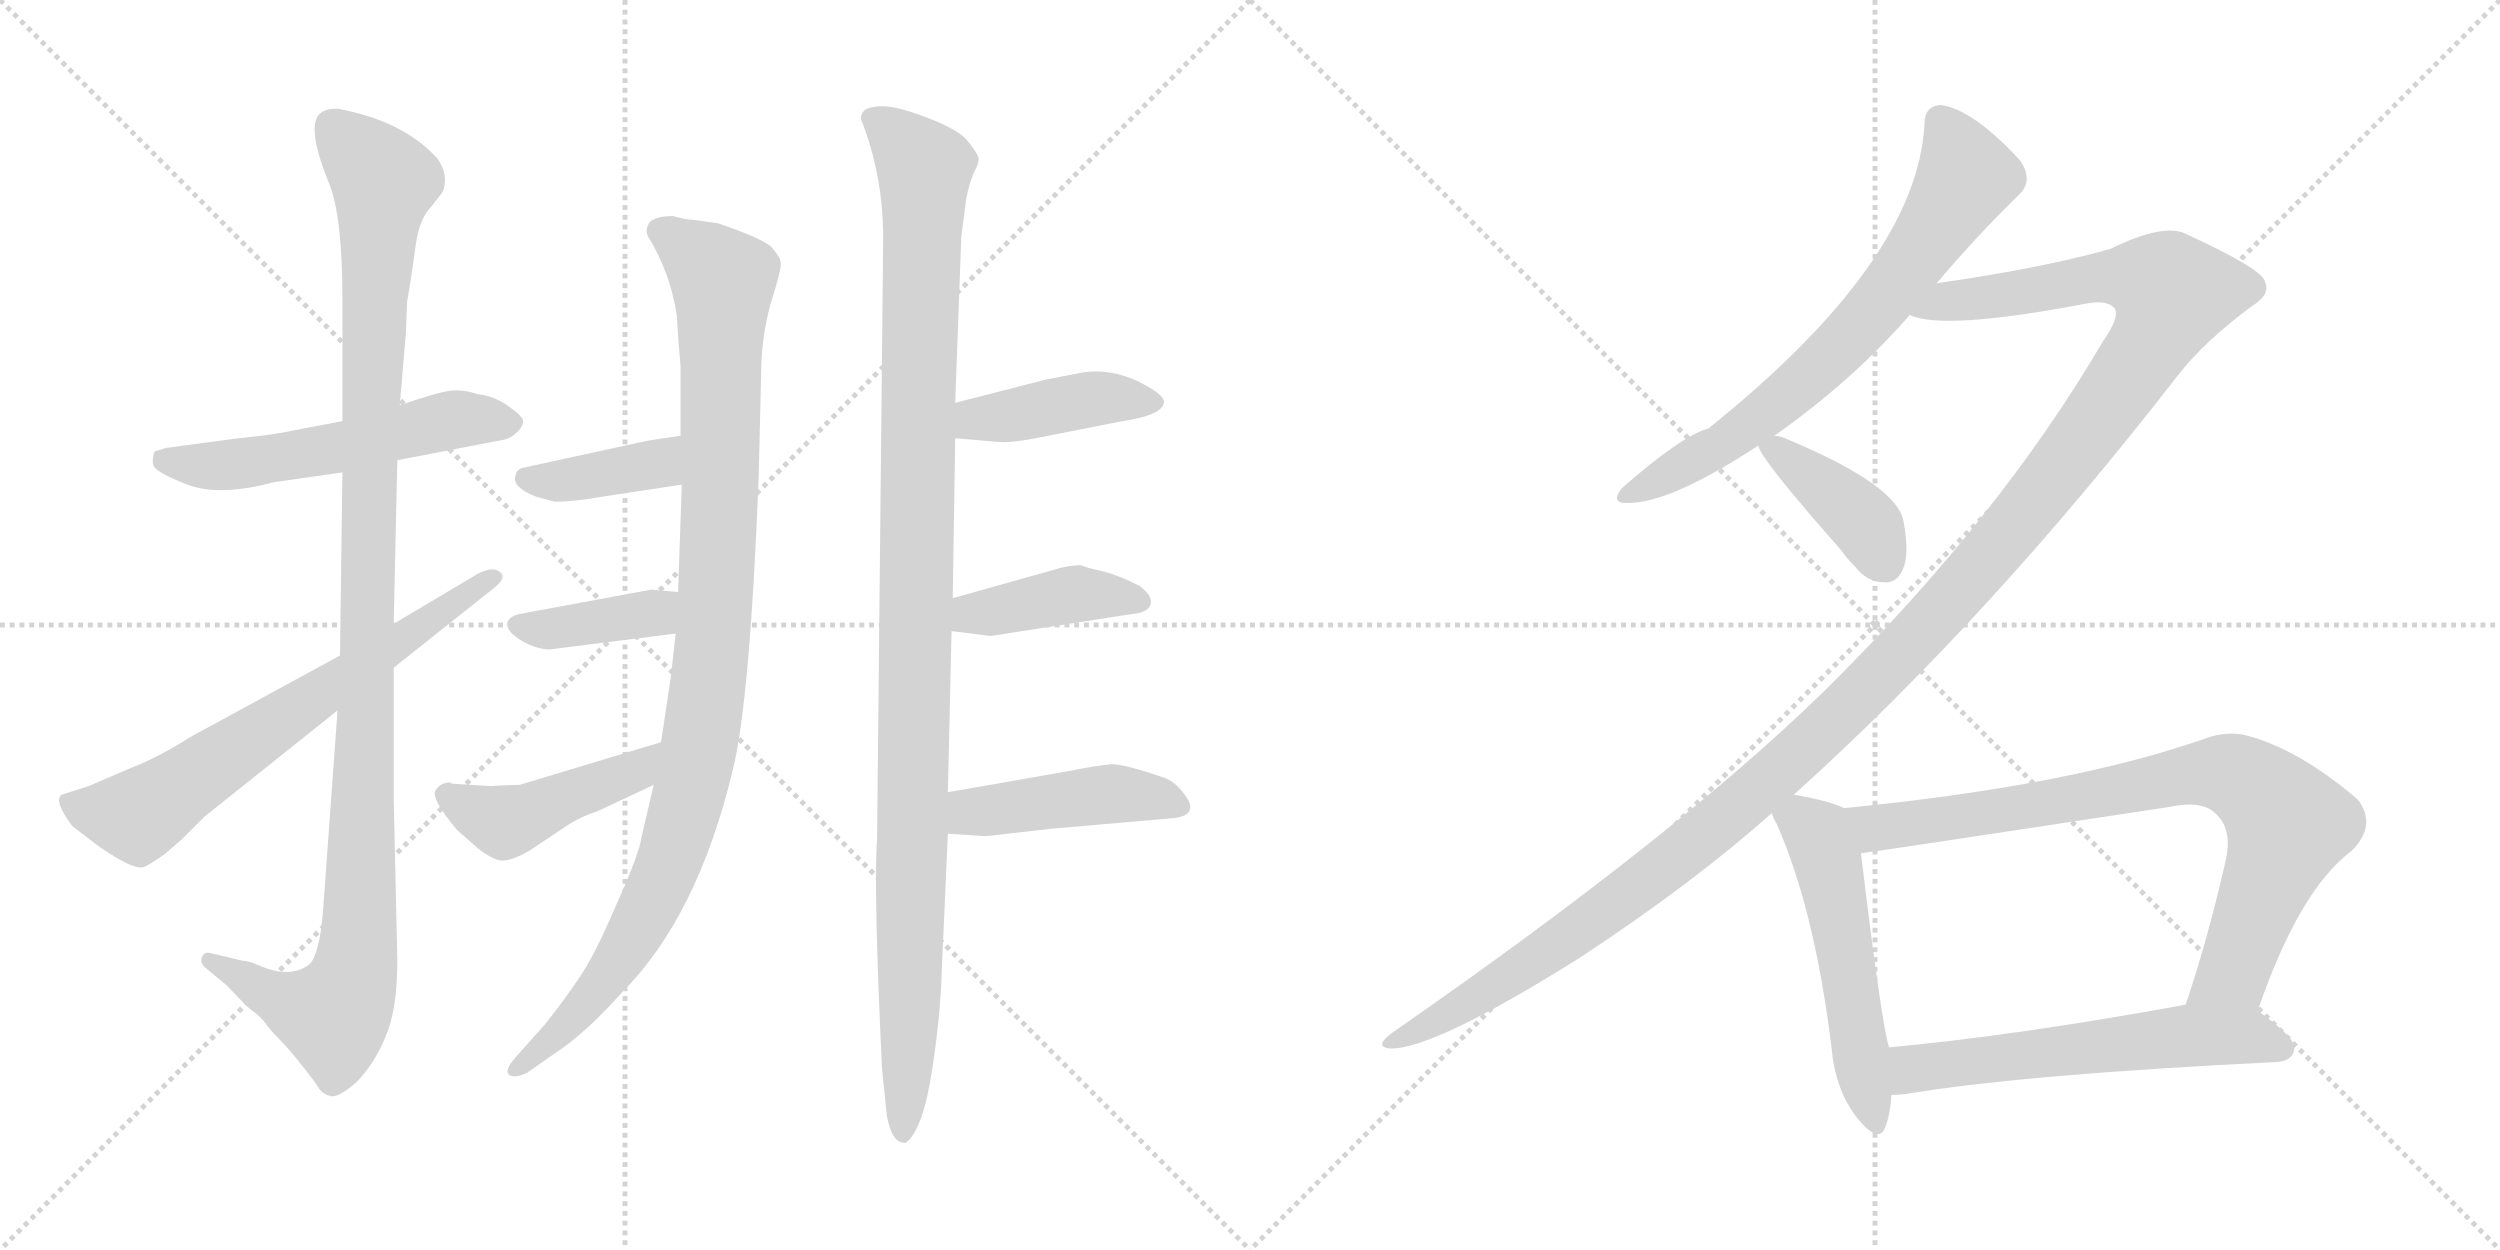 <svg version="1.1" viewBox="0 0 2048 1024" xmlns="http://www.w3.org/2000/svg">
  <g stroke="lightgray" stroke-dasharray="1,1" stroke-width="1" transform="scale(4, 4)">
    <line x1="0" y1="0" x2="256" y2="256"></line>
    <line x1="256" y1="0" x2="0" y2="256"></line>
    <line x1="128" y1="0" x2="128" y2="256"></line>
    <line x1="0" y1="128" x2="256" y2="128"></line>
    <line x1="256" y1="0" x2="512" y2="256"></line>
    <line x1="512" y1="0" x2="256" y2="256"></line>
    <line x1="384" y1="0" x2="384" y2="256"></line>
    <line x1="256" y1="128" x2="512" y2="128"></line>
  </g>
<g transform="scale(1, -1) translate(0, -850)">
   <style type="text/css">
    @keyframes keyframes0 {
      from {
       stroke: black;
       stroke-dashoffset: 547;
       stroke-width: 128;
       }
       64% {
       animation-timing-function: step-end;
       stroke: black;
       stroke-dashoffset: 0;
       stroke-width: 128;
       }
       to {
       stroke: black;
       stroke-width: 1024;
       }
       }
       #make-me-a-hanzi-animation-0 {
         animation: keyframes0 0.695s both;
         animation-delay: 0s;
         animation-timing-function: linear;
       }
    @keyframes keyframes1 {
      from {
       stroke: black;
       stroke-dashoffset: 1117;
       stroke-width: 128;
       }
       78% {
       animation-timing-function: step-end;
       stroke: black;
       stroke-dashoffset: 0;
       stroke-width: 128;
       }
       to {
       stroke: black;
       stroke-width: 1024;
       }
       }
       #make-me-a-hanzi-animation-1 {
         animation: keyframes1 1.159s both;
         animation-delay: 0.695s;
         animation-timing-function: linear;
       }
    @keyframes keyframes2 {
      from {
       stroke: black;
       stroke-dashoffset: 663;
       stroke-width: 128;
       }
       68% {
       animation-timing-function: step-end;
       stroke: black;
       stroke-dashoffset: 0;
       stroke-width: 128;
       }
       to {
       stroke: black;
       stroke-width: 1024;
       }
       }
       #make-me-a-hanzi-animation-2 {
         animation: keyframes2 0.79s both;
         animation-delay: 1.854s;
         animation-timing-function: linear;
       }
    @keyframes keyframes3 {
      from {
       stroke: black;
       stroke-dashoffset: 1015;
       stroke-width: 128;
       }
       77% {
       animation-timing-function: step-end;
       stroke: black;
       stroke-dashoffset: 0;
       stroke-width: 128;
       }
       to {
       stroke: black;
       stroke-width: 1024;
       }
       }
       #make-me-a-hanzi-animation-3 {
         animation: keyframes3 1.076s both;
         animation-delay: 2.644s;
         animation-timing-function: linear;
       }
    @keyframes keyframes4 {
      from {
       stroke: black;
       stroke-dashoffset: 385;
       stroke-width: 128;
       }
       56% {
       animation-timing-function: step-end;
       stroke: black;
       stroke-dashoffset: 0;
       stroke-width: 128;
       }
       to {
       stroke: black;
       stroke-width: 1024;
       }
       }
       #make-me-a-hanzi-animation-4 {
         animation: keyframes4 0.563s both;
         animation-delay: 3.72s;
         animation-timing-function: linear;
       }
    @keyframes keyframes5 {
      from {
       stroke: black;
       stroke-dashoffset: 387;
       stroke-width: 128;
       }
       56% {
       animation-timing-function: step-end;
       stroke: black;
       stroke-dashoffset: 0;
       stroke-width: 128;
       }
       to {
       stroke: black;
       stroke-width: 1024;
       }
       }
       #make-me-a-hanzi-animation-5 {
         animation: keyframes5 0.565s both;
         animation-delay: 4.283s;
         animation-timing-function: linear;
       }
    @keyframes keyframes6 {
      from {
       stroke: black;
       stroke-dashoffset: 448;
       stroke-width: 128;
       }
       59% {
       animation-timing-function: step-end;
       stroke: black;
       stroke-dashoffset: 0;
       stroke-width: 128;
       }
       to {
       stroke: black;
       stroke-width: 1024;
       }
       }
       #make-me-a-hanzi-animation-6 {
         animation: keyframes6 0.615s both;
         animation-delay: 4.848s;
         animation-timing-function: linear;
       }
    @keyframes keyframes7 {
      from {
       stroke: black;
       stroke-dashoffset: 1103;
       stroke-width: 128;
       }
       78% {
       animation-timing-function: step-end;
       stroke: black;
       stroke-dashoffset: 0;
       stroke-width: 128;
       }
       to {
       stroke: black;
       stroke-width: 1024;
       }
       }
       #make-me-a-hanzi-animation-7 {
         animation: keyframes7 1.148s both;
         animation-delay: 5.463s;
         animation-timing-function: linear;
       }
    @keyframes keyframes8 {
      from {
       stroke: black;
       stroke-dashoffset: 418;
       stroke-width: 128;
       }
       58% {
       animation-timing-function: step-end;
       stroke: black;
       stroke-dashoffset: 0;
       stroke-width: 128;
       }
       to {
       stroke: black;
       stroke-width: 1024;
       }
       }
       #make-me-a-hanzi-animation-8 {
         animation: keyframes8 0.59s both;
         animation-delay: 6.61s;
         animation-timing-function: linear;
       }
    @keyframes keyframes9 {
      from {
       stroke: black;
       stroke-dashoffset: 409;
       stroke-width: 128;
       }
       57% {
       animation-timing-function: step-end;
       stroke: black;
       stroke-dashoffset: 0;
       stroke-width: 128;
       }
       to {
       stroke: black;
       stroke-width: 1024;
       }
       }
       #make-me-a-hanzi-animation-9 {
         animation: keyframes9 0.583s both;
         animation-delay: 7.2s;
         animation-timing-function: linear;
       }
    @keyframes keyframes10 {
      from {
       stroke: black;
       stroke-dashoffset: 445;
       stroke-width: 128;
       }
       59% {
       animation-timing-function: step-end;
       stroke: black;
       stroke-dashoffset: 0;
       stroke-width: 128;
       }
       to {
       stroke: black;
       stroke-width: 1024;
       }
       }
       #make-me-a-hanzi-animation-10 {
         animation: keyframes10 0.612s both;
         animation-delay: 7.783s;
         animation-timing-function: linear;
       }
    @keyframes keyframes11 {
      from {
       stroke: black;
       stroke-dashoffset: 687;
       stroke-width: 128;
       }
       69% {
       animation-timing-function: step-end;
       stroke: black;
       stroke-dashoffset: 0;
       stroke-width: 128;
       }
       to {
       stroke: black;
       stroke-width: 1024;
       }
       }
       #make-me-a-hanzi-animation-11 {
         animation: keyframes11 0.809s both;
         animation-delay: 8.395s;
         animation-timing-function: linear;
       }
    @keyframes keyframes12 {
      from {
       stroke: black;
       stroke-dashoffset: 1370;
       stroke-width: 128;
       }
       82% {
       animation-timing-function: step-end;
       stroke: black;
       stroke-dashoffset: 0;
       stroke-width: 128;
       }
       to {
       stroke: black;
       stroke-width: 1024;
       }
       }
       #make-me-a-hanzi-animation-12 {
         animation: keyframes12 1.365s both;
         animation-delay: 9.204s;
         animation-timing-function: linear;
       }
    @keyframes keyframes13 {
      from {
       stroke: black;
       stroke-dashoffset: 397;
       stroke-width: 128;
       }
       56% {
       animation-timing-function: step-end;
       stroke: black;
       stroke-dashoffset: 0;
       stroke-width: 128;
       }
       to {
       stroke: black;
       stroke-width: 1024;
       }
       }
       #make-me-a-hanzi-animation-13 {
         animation: keyframes13 0.573s both;
         animation-delay: 10.569s;
         animation-timing-function: linear;
       }
    @keyframes keyframes14 {
      from {
       stroke: black;
       stroke-dashoffset: 527;
       stroke-width: 128;
       }
       63% {
       animation-timing-function: step-end;
       stroke: black;
       stroke-dashoffset: 0;
       stroke-width: 128;
       }
       to {
       stroke: black;
       stroke-width: 1024;
       }
       }
       #make-me-a-hanzi-animation-14 {
         animation: keyframes14 0.679s both;
         animation-delay: 11.142s;
         animation-timing-function: linear;
       }
    @keyframes keyframes15 {
      from {
       stroke: black;
       stroke-dashoffset: 801;
       stroke-width: 128;
       }
       72% {
       animation-timing-function: step-end;
       stroke: black;
       stroke-dashoffset: 0;
       stroke-width: 128;
       }
       to {
       stroke: black;
       stroke-width: 1024;
       }
       }
       #make-me-a-hanzi-animation-15 {
         animation: keyframes15 0.902s both;
         animation-delay: 11.821s;
         animation-timing-function: linear;
       }
    @keyframes keyframes16 {
      from {
       stroke: black;
       stroke-dashoffset: 581;
       stroke-width: 128;
       }
       65% {
       animation-timing-function: step-end;
       stroke: black;
       stroke-dashoffset: 0;
       stroke-width: 128;
       }
       to {
       stroke: black;
       stroke-width: 1024;
       }
       }
       #make-me-a-hanzi-animation-16 {
         animation: keyframes16 0.723s both;
         animation-delay: 12.723s;
         animation-timing-function: linear;
       }
</style>
<path d="M 280.5 505.0 L 243.5 498.0 Q 226.5 494.0 195.5 491.0 L 135.5 483.0 L 126.5 480.0 Q 124.5 474.0 125.5 469.0 Q 127.5 463.0 153.5 453.0 Q 179.5 443.0 224.5 455.0 L 280.5 463.0 L 325.5 473.0 L 408.5 489.0 Q 417.5 490.0 422.5 495.0 Q 428.5 500.0 428.5 505.0 Q 428.5 509.0 415.5 518.0 Q 403.5 526.0 391.5 527.0 Q 380.5 531.0 369.5 530.0 Q 359.5 529.0 327.5 518.0 L 280.5 505.0 Z" fill="lightgray"></path> 
<path d="M 327.5 518.0 L 332.5 577.0 L 333.5 603.0 Q 337.5 626.0 340.5 649.0 Q 343.5 671.0 353.5 681.0 L 360.5 690.0 Q 364.5 694.0 364.5 703.0 Q 364.5 711.0 358.5 720.0 Q 330.5 751.0 276.5 761.0 Q 267.5 761.0 263.5 758.0 Q 249.5 749.0 269.5 700.0 Q 280.5 673.0 280.5 605.0 L 280.5 505.0 L 280.5 463.0 L 278.5 313.0 L 276.5 268.0 L 264.5 102.0 Q 261.5 68.0 253.5 60.0 Q 237.5 48.0 212.5 59.0 Q 203.5 63.0 198.5 63.0 L 173.5 69.0 Q 167.5 71.0 165.5 66.0 Q 163.5 61.0 168.5 57.0 L 185.5 43.0 Q 202.5 25.0 206.5 22.0 Q 211.5 19.0 216.5 13.0 Q 221.5 6.0 228.5 -1.0 Q 236.5 -9.0 247.5 -23.0 Q 259.5 -38.0 261.5 -42.0 Q 265.5 -47.0 271.5 -48.0 Q 277.5 -49.0 291.5 -37.0 Q 306.5 -22.0 315.5 0.0 Q 325.5 22.0 325.5 63.0 L 322.5 197.0 L 322.5 303.0 L 322.5 339.0 L 325.5 473.0 L 327.5 518.0 Z" fill="lightgray"></path> 
<path d="M 278.5 313.0 L 155.5 246.0 Q 130.5 230.0 107.5 221.0 L 72.5 206.0 L 50.5 199.0 Q 43.5 194.0 59.5 173.0 L 80.5 157.0 Q 110.5 136.0 118.5 140.0 Q 121.5 141.0 134.5 150.0 L 148.5 162.0 L 167.5 181.0 L 276.5 268.0 L 322.5 303.0 L 400.5 365.0 Q 417.5 377.0 408.5 382.0 Q 403.5 386.0 391.5 380.0 L 322.5 339.0 L 278.5 313.0 Z" fill="lightgray"></path> 
<path d="M 551.5 673.0 Q 535.5 673.0 531.5 667.0 Q 528.5 661.0 530.5 657.0 Q 549.5 626.0 554.5 591.0 Q 555.5 571.0 557.5 550.0 L 557.5 493.0 L 558.5 453.0 L 555.5 365.0 L 553.5 331.0 L 549.5 295.0 L 541.5 242.0 L 535.5 207.0 L 525.5 164.0 Q 523.5 150.0 504.5 108.0 Q 486.5 66.0 474.5 49.0 Q 462.5 31.0 446.5 11.0 L 422.5 -16.0 Q 413.5 -26.0 416.5 -30.0 Q 420.5 -34.0 431.5 -29.0 L 451.5 -15.0 Q 479.5 3.0 509.5 37.0 Q 571.5 99.0 600.5 220.0 Q 614.5 278.0 621.5 459.0 L 623.5 543.0 Q 623.5 573.0 631.5 602.0 Q 640.5 630.0 639.5 635.0 Q 639.5 639.0 632.5 647.0 Q 626.5 654.0 588.5 667.0 L 567.5 670.0 Q 561.5 670.0 551.5 673.0 Z" fill="lightgray"></path> 
<path d="M 557.5 493.0 L 530.5 489.0 L 429.5 467.0 Q 423.5 466.0 422.5 461.0 Q 418.5 451.0 439.5 443.0 L 454.5 439.0 Q 470.5 439.0 492.5 443.0 L 558.5 453.0 C 588.5 457.0 587.5 497.0 557.5 493.0 Z" fill="lightgray"></path> 
<path d="M 555.5 365.0 L 533.5 367.0 L 425.5 347.0 Q 416.5 345.0 415.5 339.0 Q 415.5 332.0 427.5 325.0 Q 439.5 318.0 450.5 318.0 L 553.5 331.0 C 583.5 335.0 585.5 362.0 555.5 365.0 Z" fill="lightgray"></path> 
<path d="M 541.5 242.0 L 425.5 207.0 Q 413.5 207.0 402.5 206.0 L 370.5 208.0 L 368.5 209.0 Q 360.5 209.0 356.5 202.0 Q 353.5 195.0 374.5 170.0 L 391.5 155.0 Q 404.5 145.0 411.5 145.0 Q 419.5 145.0 433.5 153.0 L 463.5 173.0 Q 475.5 181.0 488.5 185.0 L 535.5 207.0 C 562.5 220.0 570.5 251.0 541.5 242.0 Z" fill="lightgray"></path> 
<path d="M 723.5 655.0 L 718.5 162.0 Q 715.5 124.0 722.5 -25.0 L 726.5 -64.0 Q 730.5 -86.0 740.5 -86.0 Q 741.5 -87.0 743.5 -85.0 Q 756.5 -73.0 763.5 -27.0 Q 770.5 18.0 771.5 55.0 L 776.5 167.0 L 776.5 201.0 L 779.5 333.0 L 780.5 360.0 L 782.5 491.0 L 782.5 520.0 L 787.5 656.0 L 791.5 687.0 Q 793.5 698.0 797.5 708.0 Q 802.5 717.0 801.5 721.0 Q 800.5 725.0 791.5 736.0 Q 782.5 745.0 758.5 754.0 Q 734.5 763.0 723.5 763.0 Q 713.5 763.0 708.5 760.0 Q 704.5 756.0 705.5 752.0 Q 723.5 706.0 723.5 655.0 Z" fill="lightgray"></path> 
<path d="M 782.5 491.0 L 817.5 488.0 Q 827.5 487.0 848.5 491.0 L 919.5 505.0 Q 953.5 510.0 953.5 521.0 Q 953.5 527.0 931.5 538.0 Q 909.5 548.0 887.5 545.0 L 856.5 539.0 L 782.5 520.0 C 753.5 513.0 752.5 494.0 782.5 491.0 Z" fill="lightgray"></path> 
<path d="M 779.5 333.0 L 811.5 329.0 L 927.5 347.0 Q 940.5 348.0 942.5 355.0 Q 944.5 362.0 933.5 370.0 Q 918.5 378.0 903.5 382.0 Q 889.5 385.0 885.5 387.0 Q 874.5 387.0 862.5 383.0 L 780.5 360.0 C 751.5 352.0 749.5 337.0 779.5 333.0 Z" fill="lightgray"></path> 
<path d="M 776.5 167.0 L 807.5 165.0 L 860.5 171.0 L 963.5 180.0 Q 980.5 183.0 972.5 196.0 Q 964.5 209.0 953.5 213.0 Q 921.5 224.0 910.5 224.0 Q 899.5 223.0 873.5 218.0 L 776.5 201.0 C 746.5 196.0 746.5 169.0 776.5 167.0 Z" fill="lightgray"></path> 
<path d="M 1586.5 618.0 Q 1620.5 658.0 1653.5 690.0 Q 1666.5 702.0 1654.5 719.0 Q 1615.5 761.0 1589.5 764.0 Q 1576.5 763.0 1576.5 748.0 Q 1570.5 636.0 1399.5 499.0 Q 1377.5 493.0 1328.5 450.0 Q 1318.5 437.0 1334.5 438.0 Q 1368.5 438.0 1440.5 485.0 L 1453.5 493.0 Q 1517.5 538.0 1564.5 592.0 L 1586.5 618.0 Z" fill="lightgray"></path> 
<path d="M 1469.5 199.0 Q 1629.5 343.0 1784.5 543.0 Q 1806.5 571.0 1844.5 599.0 Q 1860.5 609.0 1855.5 619.0 Q 1854.5 629.0 1791.5 658.0 Q 1773.5 668.0 1728.5 646.0 Q 1671.5 630.0 1586.5 618.0 C 1556.5 614.0 1534.5 596.0 1564.5 592.0 Q 1591.5 579.0 1707.5 601.0 Q 1726.5 605.0 1732.5 597.0 Q 1736.5 590.0 1722.5 570.0 Q 1637.5 425.0 1493.5 283.0 Q 1372.5 165.0 1140.5 4.0 Q 1124.5 -8.0 1139.5 -9.0 Q 1175.5 -9.0 1293.5 65.0 Q 1386.5 126.0 1451.5 184.0 L 1469.5 199.0 Z" fill="lightgray"></path> 
<path d="M 1440.5 485.0 Q 1440.5 476.0 1508.5 399.0 Q 1512.5 393.0 1519.5 386.0 Q 1529.5 373.0 1543.5 373.0 Q 1553.5 372.0 1558.5 383.0 Q 1564.5 395.0 1559.5 422.0 Q 1555.5 452.0 1464.5 490.0 Q 1458.5 493.0 1453.5 493.0 C 1436.5 495.0 1436.5 495.0 1440.5 485.0 Z" fill="lightgray"></path> 
<path d="M 1510.5 188.0 Q 1498.5 194.0 1469.5 199.0 C 1442.5 204.0 1442.5 204.0 1451.5 184.0 Q 1452.5 180.0 1455.5 175.0 Q 1486.5 105.0 1500.5 -9.0 Q 1503.5 -43.0 1521.5 -66.0 Q 1539.5 -88.0 1544.5 -73.0 Q 1548.5 -63.0 1549.5 -47.0 L 1547.5 -8.0 Q 1541.5 10.0 1524.5 151.0 C 1520.5 181.0 1520.5 184.0 1510.5 188.0 Z" fill="lightgray"></path> 
<path d="M 1849.5 22.0 Q 1883.5 121.0 1926.5 153.0 Q 1947.5 174.0 1931.5 195.0 Q 1882.5 237.0 1838.5 248.0 Q 1822.5 251.0 1806.5 245.0 Q 1695.5 206.0 1510.5 188.0 C 1480.5 185.0 1494.5 147.0 1524.5 151.0 Q 1527.5 151.0 1777.5 189.0 Q 1805.5 195.0 1816.5 182.0 Q 1828.5 170.0 1823.5 146.0 Q 1808.5 80.0 1790.5 27.0 C 1781.5 -1.0 1839.5 -6.0 1849.5 22.0 Z" fill="lightgray"></path> 
<path d="M 1549.5 -47.0 Q 1555.5 -47.0 1562.5 -46.0 Q 1659.5 -30.0 1865.5 -20.0 Q 1878.5 -19.0 1879.5 -9.0 Q 1880.5 0.0 1849.5 22.0 C 1832.5 35.0 1820.5 32.0 1790.5 27.0 Q 1654.5 2.0 1547.5 -8.0 C 1517.5 -11.0 1519.5 -49.0 1549.5 -47.0 Z" fill="lightgray"></path> 
      <clipPath id="make-me-a-hanzi-clip-0">
      <path d="M 280.5 505.0 L 243.5 498.0 Q 226.5 494.0 195.5 491.0 L 135.5 483.0 L 126.5 480.0 Q 124.5 474.0 125.5 469.0 Q 127.5 463.0 153.5 453.0 Q 179.5 443.0 224.5 455.0 L 280.5 463.0 L 325.5 473.0 L 408.5 489.0 Q 417.5 490.0 422.5 495.0 Q 428.5 500.0 428.5 505.0 Q 428.5 509.0 415.5 518.0 Q 403.5 526.0 391.5 527.0 Q 380.5 531.0 369.5 530.0 Q 359.5 529.0 327.5 518.0 L 280.5 505.0 Z" fill="lightgray"></path>
      </clipPath>
      <path clip-path="url(#make-me-a-hanzi-clip-0)" d="M 133.5 474.0 L 183.5 468.0 L 283.5 484.0 L 374.5 507.0 L 419.5 503.0 " fill="none" id="make-me-a-hanzi-animation-0" stroke-dasharray="419 838" stroke-linecap="round"></path>

      <clipPath id="make-me-a-hanzi-clip-1">
      <path d="M 327.5 518.0 L 332.5 577.0 L 333.5 603.0 Q 337.5 626.0 340.5 649.0 Q 343.5 671.0 353.5 681.0 L 360.5 690.0 Q 364.5 694.0 364.5 703.0 Q 364.5 711.0 358.5 720.0 Q 330.5 751.0 276.5 761.0 Q 267.5 761.0 263.5 758.0 Q 249.5 749.0 269.5 700.0 Q 280.5 673.0 280.5 605.0 L 280.5 505.0 L 280.5 463.0 L 278.5 313.0 L 276.5 268.0 L 264.5 102.0 Q 261.5 68.0 253.5 60.0 Q 237.5 48.0 212.5 59.0 Q 203.5 63.0 198.5 63.0 L 173.5 69.0 Q 167.5 71.0 165.5 66.0 Q 163.5 61.0 168.5 57.0 L 185.5 43.0 Q 202.5 25.0 206.5 22.0 Q 211.5 19.0 216.5 13.0 Q 221.5 6.0 228.5 -1.0 Q 236.5 -9.0 247.5 -23.0 Q 259.5 -38.0 261.5 -42.0 Q 265.5 -47.0 271.5 -48.0 Q 277.5 -49.0 291.5 -37.0 Q 306.5 -22.0 315.5 0.0 Q 325.5 22.0 325.5 63.0 L 322.5 197.0 L 322.5 303.0 L 322.5 339.0 L 325.5 473.0 L 327.5 518.0 Z" fill="lightgray"></path>
      </clipPath>
      <path clip-path="url(#make-me-a-hanzi-clip-1)" d="M 273.5 746.0 L 314.5 701.0 L 306.5 598.0 L 291.5 54.0 L 273.5 18.0 L 225.5 33.0 L 171.5 63.0 " fill="none" id="make-me-a-hanzi-animation-1" stroke-dasharray="989 1978" stroke-linecap="round"></path>

      <clipPath id="make-me-a-hanzi-clip-2">
      <path d="M 278.5 313.0 L 155.5 246.0 Q 130.5 230.0 107.5 221.0 L 72.5 206.0 L 50.5 199.0 Q 43.5 194.0 59.5 173.0 L 80.5 157.0 Q 110.5 136.0 118.5 140.0 Q 121.5 141.0 134.5 150.0 L 148.5 162.0 L 167.5 181.0 L 276.5 268.0 L 322.5 303.0 L 400.5 365.0 Q 417.5 377.0 408.5 382.0 Q 403.5 386.0 391.5 380.0 L 322.5 339.0 L 278.5 313.0 Z" fill="lightgray"></path>
      </clipPath>
      <path clip-path="url(#make-me-a-hanzi-clip-2)" d="M 58.5 193.0 L 64.5 187.0 L 113.5 182.0 L 403.5 376.0 " fill="none" id="make-me-a-hanzi-animation-2" stroke-dasharray="535 1070" stroke-linecap="round"></path>

      <clipPath id="make-me-a-hanzi-clip-3">
      <path d="M 551.5 673.0 Q 535.5 673.0 531.5 667.0 Q 528.5 661.0 530.5 657.0 Q 549.5 626.0 554.5 591.0 Q 555.5 571.0 557.5 550.0 L 557.5 493.0 L 558.5 453.0 L 555.5 365.0 L 553.5 331.0 L 549.5 295.0 L 541.5 242.0 L 535.5 207.0 L 525.5 164.0 Q 523.5 150.0 504.5 108.0 Q 486.5 66.0 474.5 49.0 Q 462.5 31.0 446.5 11.0 L 422.5 -16.0 Q 413.5 -26.0 416.5 -30.0 Q 420.5 -34.0 431.5 -29.0 L 451.5 -15.0 Q 479.5 3.0 509.5 37.0 Q 571.5 99.0 600.5 220.0 Q 614.5 278.0 621.5 459.0 L 623.5 543.0 Q 623.5 573.0 631.5 602.0 Q 640.5 630.0 639.5 635.0 Q 639.5 639.0 632.5 647.0 Q 626.5 654.0 588.5 667.0 L 567.5 670.0 Q 561.5 670.0 551.5 673.0 Z" fill="lightgray"></path>
      </clipPath>
      <path clip-path="url(#make-me-a-hanzi-clip-3)" d="M 540.5 661.0 L 592.5 620.0 L 585.5 345.0 L 569.5 218.0 L 546.5 139.0 L 514.5 76.0 L 481.5 29.0 L 423.5 -25.0 " fill="none" id="make-me-a-hanzi-animation-3" stroke-dasharray="887 1774" stroke-linecap="round"></path>

      <clipPath id="make-me-a-hanzi-clip-4">
      <path d="M 557.5 493.0 L 530.5 489.0 L 429.5 467.0 Q 423.5 466.0 422.5 461.0 Q 418.5 451.0 439.5 443.0 L 454.5 439.0 Q 470.5 439.0 492.5 443.0 L 558.5 453.0 C 588.5 457.0 587.5 497.0 557.5 493.0 Z" fill="lightgray"></path>
      </clipPath>
      <path clip-path="url(#make-me-a-hanzi-clip-4)" d="M 431.5 458.0 L 450.5 455.0 L 535.5 469.0 L 551.5 486.0 " fill="none" id="make-me-a-hanzi-animation-4" stroke-dasharray="257 514" stroke-linecap="round"></path>

      <clipPath id="make-me-a-hanzi-clip-5">
      <path d="M 555.5 365.0 L 533.5 367.0 L 425.5 347.0 Q 416.5 345.0 415.5 339.0 Q 415.5 332.0 427.5 325.0 Q 439.5 318.0 450.5 318.0 L 553.5 331.0 C 583.5 335.0 585.5 362.0 555.5 365.0 Z" fill="lightgray"></path>
      </clipPath>
      <path clip-path="url(#make-me-a-hanzi-clip-5)" d="M 424.5 339.0 L 447.5 334.0 L 535.5 348.0 L 549.5 360.0 " fill="none" id="make-me-a-hanzi-animation-5" stroke-dasharray="259 518" stroke-linecap="round"></path>

      <clipPath id="make-me-a-hanzi-clip-6">
      <path d="M 541.5 242.0 L 425.5 207.0 Q 413.5 207.0 402.5 206.0 L 370.5 208.0 L 368.5 209.0 Q 360.5 209.0 356.5 202.0 Q 353.5 195.0 374.5 170.0 L 391.5 155.0 Q 404.5 145.0 411.5 145.0 Q 419.5 145.0 433.5 153.0 L 463.5 173.0 Q 475.5 181.0 488.5 185.0 L 535.5 207.0 C 562.5 220.0 570.5 251.0 541.5 242.0 Z" fill="lightgray"></path>
      </clipPath>
      <path clip-path="url(#make-me-a-hanzi-clip-6)" d="M 365.5 200.0 L 414.5 177.0 L 520.5 218.0 L 535.5 237.0 " fill="none" id="make-me-a-hanzi-animation-6" stroke-dasharray="320 640" stroke-linecap="round"></path>

      <clipPath id="make-me-a-hanzi-clip-7">
      <path d="M 723.5 655.0 L 718.5 162.0 Q 715.5 124.0 722.5 -25.0 L 726.5 -64.0 Q 730.5 -86.0 740.5 -86.0 Q 741.5 -87.0 743.5 -85.0 Q 756.5 -73.0 763.5 -27.0 Q 770.5 18.0 771.5 55.0 L 776.5 167.0 L 776.5 201.0 L 779.5 333.0 L 780.5 360.0 L 782.5 491.0 L 782.5 520.0 L 787.5 656.0 L 791.5 687.0 Q 793.5 698.0 797.5 708.0 Q 802.5 717.0 801.5 721.0 Q 800.5 725.0 791.5 736.0 Q 782.5 745.0 758.5 754.0 Q 734.5 763.0 723.5 763.0 Q 713.5 763.0 708.5 760.0 Q 704.5 756.0 705.5 752.0 Q 723.5 706.0 723.5 655.0 Z" fill="lightgray"></path>
      </clipPath>
      <path clip-path="url(#make-me-a-hanzi-clip-7)" d="M 717.5 752.0 L 757.5 712.0 L 739.5 -78.0 " fill="none" id="make-me-a-hanzi-animation-7" stroke-dasharray="975 1950" stroke-linecap="round"></path>

      <clipPath id="make-me-a-hanzi-clip-8">
      <path d="M 782.5 491.0 L 817.5 488.0 Q 827.5 487.0 848.5 491.0 L 919.5 505.0 Q 953.5 510.0 953.5 521.0 Q 953.5 527.0 931.5 538.0 Q 909.5 548.0 887.5 545.0 L 856.5 539.0 L 782.5 520.0 C 753.5 513.0 752.5 494.0 782.5 491.0 Z" fill="lightgray"></path>
      </clipPath>
      <path clip-path="url(#make-me-a-hanzi-clip-8)" d="M 788.5 498.0 L 799.5 507.0 L 883.5 522.0 L 945.5 521.0 " fill="none" id="make-me-a-hanzi-animation-8" stroke-dasharray="290 580" stroke-linecap="round"></path>

      <clipPath id="make-me-a-hanzi-clip-9">
      <path d="M 779.5 333.0 L 811.5 329.0 L 927.5 347.0 Q 940.5 348.0 942.5 355.0 Q 944.5 362.0 933.5 370.0 Q 918.5 378.0 903.5 382.0 Q 889.5 385.0 885.5 387.0 Q 874.5 387.0 862.5 383.0 L 780.5 360.0 C 751.5 352.0 749.5 337.0 779.5 333.0 Z" fill="lightgray"></path>
      </clipPath>
      <path clip-path="url(#make-me-a-hanzi-clip-9)" d="M 785.5 340.0 L 796.5 347.0 L 881.5 364.0 L 934.5 357.0 " fill="none" id="make-me-a-hanzi-animation-9" stroke-dasharray="281 562" stroke-linecap="round"></path>

      <clipPath id="make-me-a-hanzi-clip-10">
      <path d="M 776.5 167.0 L 807.5 165.0 L 860.5 171.0 L 963.5 180.0 Q 980.5 183.0 972.5 196.0 Q 964.5 209.0 953.5 213.0 Q 921.5 224.0 910.5 224.0 Q 899.5 223.0 873.5 218.0 L 776.5 201.0 C 746.5 196.0 746.5 169.0 776.5 167.0 Z" fill="lightgray"></path>
      </clipPath>
      <path clip-path="url(#make-me-a-hanzi-clip-10)" d="M 784.5 173.0 L 793.5 184.0 L 899.5 199.0 L 938.5 198.0 L 965.5 189.0 " fill="none" id="make-me-a-hanzi-animation-10" stroke-dasharray="317 634" stroke-linecap="round"></path>

      <clipPath id="make-me-a-hanzi-clip-11">
      <path d="M 1586.5 618.0 Q 1620.5 658.0 1653.5 690.0 Q 1666.5 702.0 1654.5 719.0 Q 1615.5 761.0 1589.5 764.0 Q 1576.5 763.0 1576.5 748.0 Q 1570.5 636.0 1399.5 499.0 Q 1377.5 493.0 1328.5 450.0 Q 1318.5 437.0 1334.5 438.0 Q 1368.5 438.0 1440.5 485.0 L 1453.5 493.0 Q 1517.5 538.0 1564.5 592.0 L 1586.5 618.0 Z" fill="lightgray"></path>
      </clipPath>
      <path clip-path="url(#make-me-a-hanzi-clip-11)" d="M 1589.5 750.0 L 1610.5 704.0 L 1541.5 603.0 L 1448.5 513.0 L 1407.5 483.0 L 1338.5 447.0 " fill="none" id="make-me-a-hanzi-animation-11" stroke-dasharray="559 1118" stroke-linecap="round"></path>

      <clipPath id="make-me-a-hanzi-clip-12">
      <path d="M 1469.5 199.0 Q 1629.5 343.0 1784.5 543.0 Q 1806.5 571.0 1844.5 599.0 Q 1860.5 609.0 1855.5 619.0 Q 1854.5 629.0 1791.5 658.0 Q 1773.5 668.0 1728.5 646.0 Q 1671.5 630.0 1586.5 618.0 C 1556.5 614.0 1534.5 596.0 1564.5 592.0 Q 1591.5 579.0 1707.5 601.0 Q 1726.5 605.0 1732.5 597.0 Q 1736.5 590.0 1722.5 570.0 Q 1637.5 425.0 1493.5 283.0 Q 1372.5 165.0 1140.5 4.0 Q 1124.5 -8.0 1139.5 -9.0 Q 1175.5 -9.0 1293.5 65.0 Q 1386.5 126.0 1451.5 184.0 L 1469.5 199.0 Z" fill="lightgray"></path>
      </clipPath>
      <path clip-path="url(#make-me-a-hanzi-clip-12)" d="M 1569.5 595.0 L 1594.5 604.0 L 1668.5 611.0 L 1728.5 624.0 L 1765.5 619.0 L 1780.5 610.0 L 1762.5 570.0 L 1696.5 476.0 L 1626.5 390.0 L 1502.5 259.0 L 1411.5 178.0 L 1273.5 73.0 L 1142.5 -3.0 " fill="none" id="make-me-a-hanzi-animation-12" stroke-dasharray="1242 2484" stroke-linecap="round"></path>

      <clipPath id="make-me-a-hanzi-clip-13">
      <path d="M 1440.5 485.0 Q 1440.5 476.0 1508.5 399.0 Q 1512.5 393.0 1519.5 386.0 Q 1529.5 373.0 1543.5 373.0 Q 1553.5 372.0 1558.5 383.0 Q 1564.5 395.0 1559.5 422.0 Q 1555.5 452.0 1464.5 490.0 Q 1458.5 493.0 1453.5 493.0 C 1436.5 495.0 1436.5 495.0 1440.5 485.0 Z" fill="lightgray"></path>
      </clipPath>
      <path clip-path="url(#make-me-a-hanzi-clip-13)" d="M 1448.5 486.0 L 1527.5 422.0 L 1544.5 387.0 " fill="none" id="make-me-a-hanzi-animation-13" stroke-dasharray="269 538" stroke-linecap="round"></path>

      <clipPath id="make-me-a-hanzi-clip-14">
      <path d="M 1510.5 188.0 Q 1498.5 194.0 1469.5 199.0 C 1442.5 204.0 1442.5 204.0 1451.5 184.0 Q 1452.5 180.0 1455.5 175.0 Q 1486.5 105.0 1500.5 -9.0 Q 1503.5 -43.0 1521.5 -66.0 Q 1539.5 -88.0 1544.5 -73.0 Q 1548.5 -63.0 1549.5 -47.0 L 1547.5 -8.0 Q 1541.5 10.0 1524.5 151.0 C 1520.5 181.0 1520.5 184.0 1510.5 188.0 Z" fill="lightgray"></path>
      </clipPath>
      <path clip-path="url(#make-me-a-hanzi-clip-14)" d="M 1460.5 183.0 L 1488.5 166.0 L 1500.5 136.0 L 1533.5 -67.0 " fill="none" id="make-me-a-hanzi-animation-14" stroke-dasharray="399 798" stroke-linecap="round"></path>

      <clipPath id="make-me-a-hanzi-clip-15">
      <path d="M 1849.5 22.0 Q 1883.5 121.0 1926.5 153.0 Q 1947.5 174.0 1931.5 195.0 Q 1882.5 237.0 1838.5 248.0 Q 1822.5 251.0 1806.5 245.0 Q 1695.5 206.0 1510.5 188.0 C 1480.5 185.0 1494.5 147.0 1524.5 151.0 Q 1527.5 151.0 1777.5 189.0 Q 1805.5 195.0 1816.5 182.0 Q 1828.5 170.0 1823.5 146.0 Q 1808.5 80.0 1790.5 27.0 C 1781.5 -1.0 1839.5 -6.0 1849.5 22.0 Z" fill="lightgray"></path>
      </clipPath>
      <path clip-path="url(#make-me-a-hanzi-clip-15)" d="M 1520.5 185.0 L 1536.5 172.0 L 1703.5 195.0 L 1795.5 216.0 L 1834.5 213.0 L 1874.5 175.0 L 1829.5 53.0 L 1798.5 32.0 " fill="none" id="make-me-a-hanzi-animation-15" stroke-dasharray="673 1346" stroke-linecap="round"></path>

      <clipPath id="make-me-a-hanzi-clip-16">
      <path d="M 1549.5 -47.0 Q 1555.5 -47.0 1562.5 -46.0 Q 1659.5 -30.0 1865.5 -20.0 Q 1878.5 -19.0 1879.5 -9.0 Q 1880.5 0.0 1849.5 22.0 C 1832.5 35.0 1820.5 32.0 1790.5 27.0 Q 1654.5 2.0 1547.5 -8.0 C 1517.5 -11.0 1519.5 -49.0 1549.5 -47.0 Z" fill="lightgray"></path>
      </clipPath>
      <path clip-path="url(#make-me-a-hanzi-clip-16)" d="M 1555.5 -40.0 L 1567.5 -25.0 L 1786.5 2.0 L 1846.5 1.0 L 1869.5 -9.0 " fill="none" id="make-me-a-hanzi-animation-16" stroke-dasharray="453 906" stroke-linecap="round"></path>

</g>
</svg>
